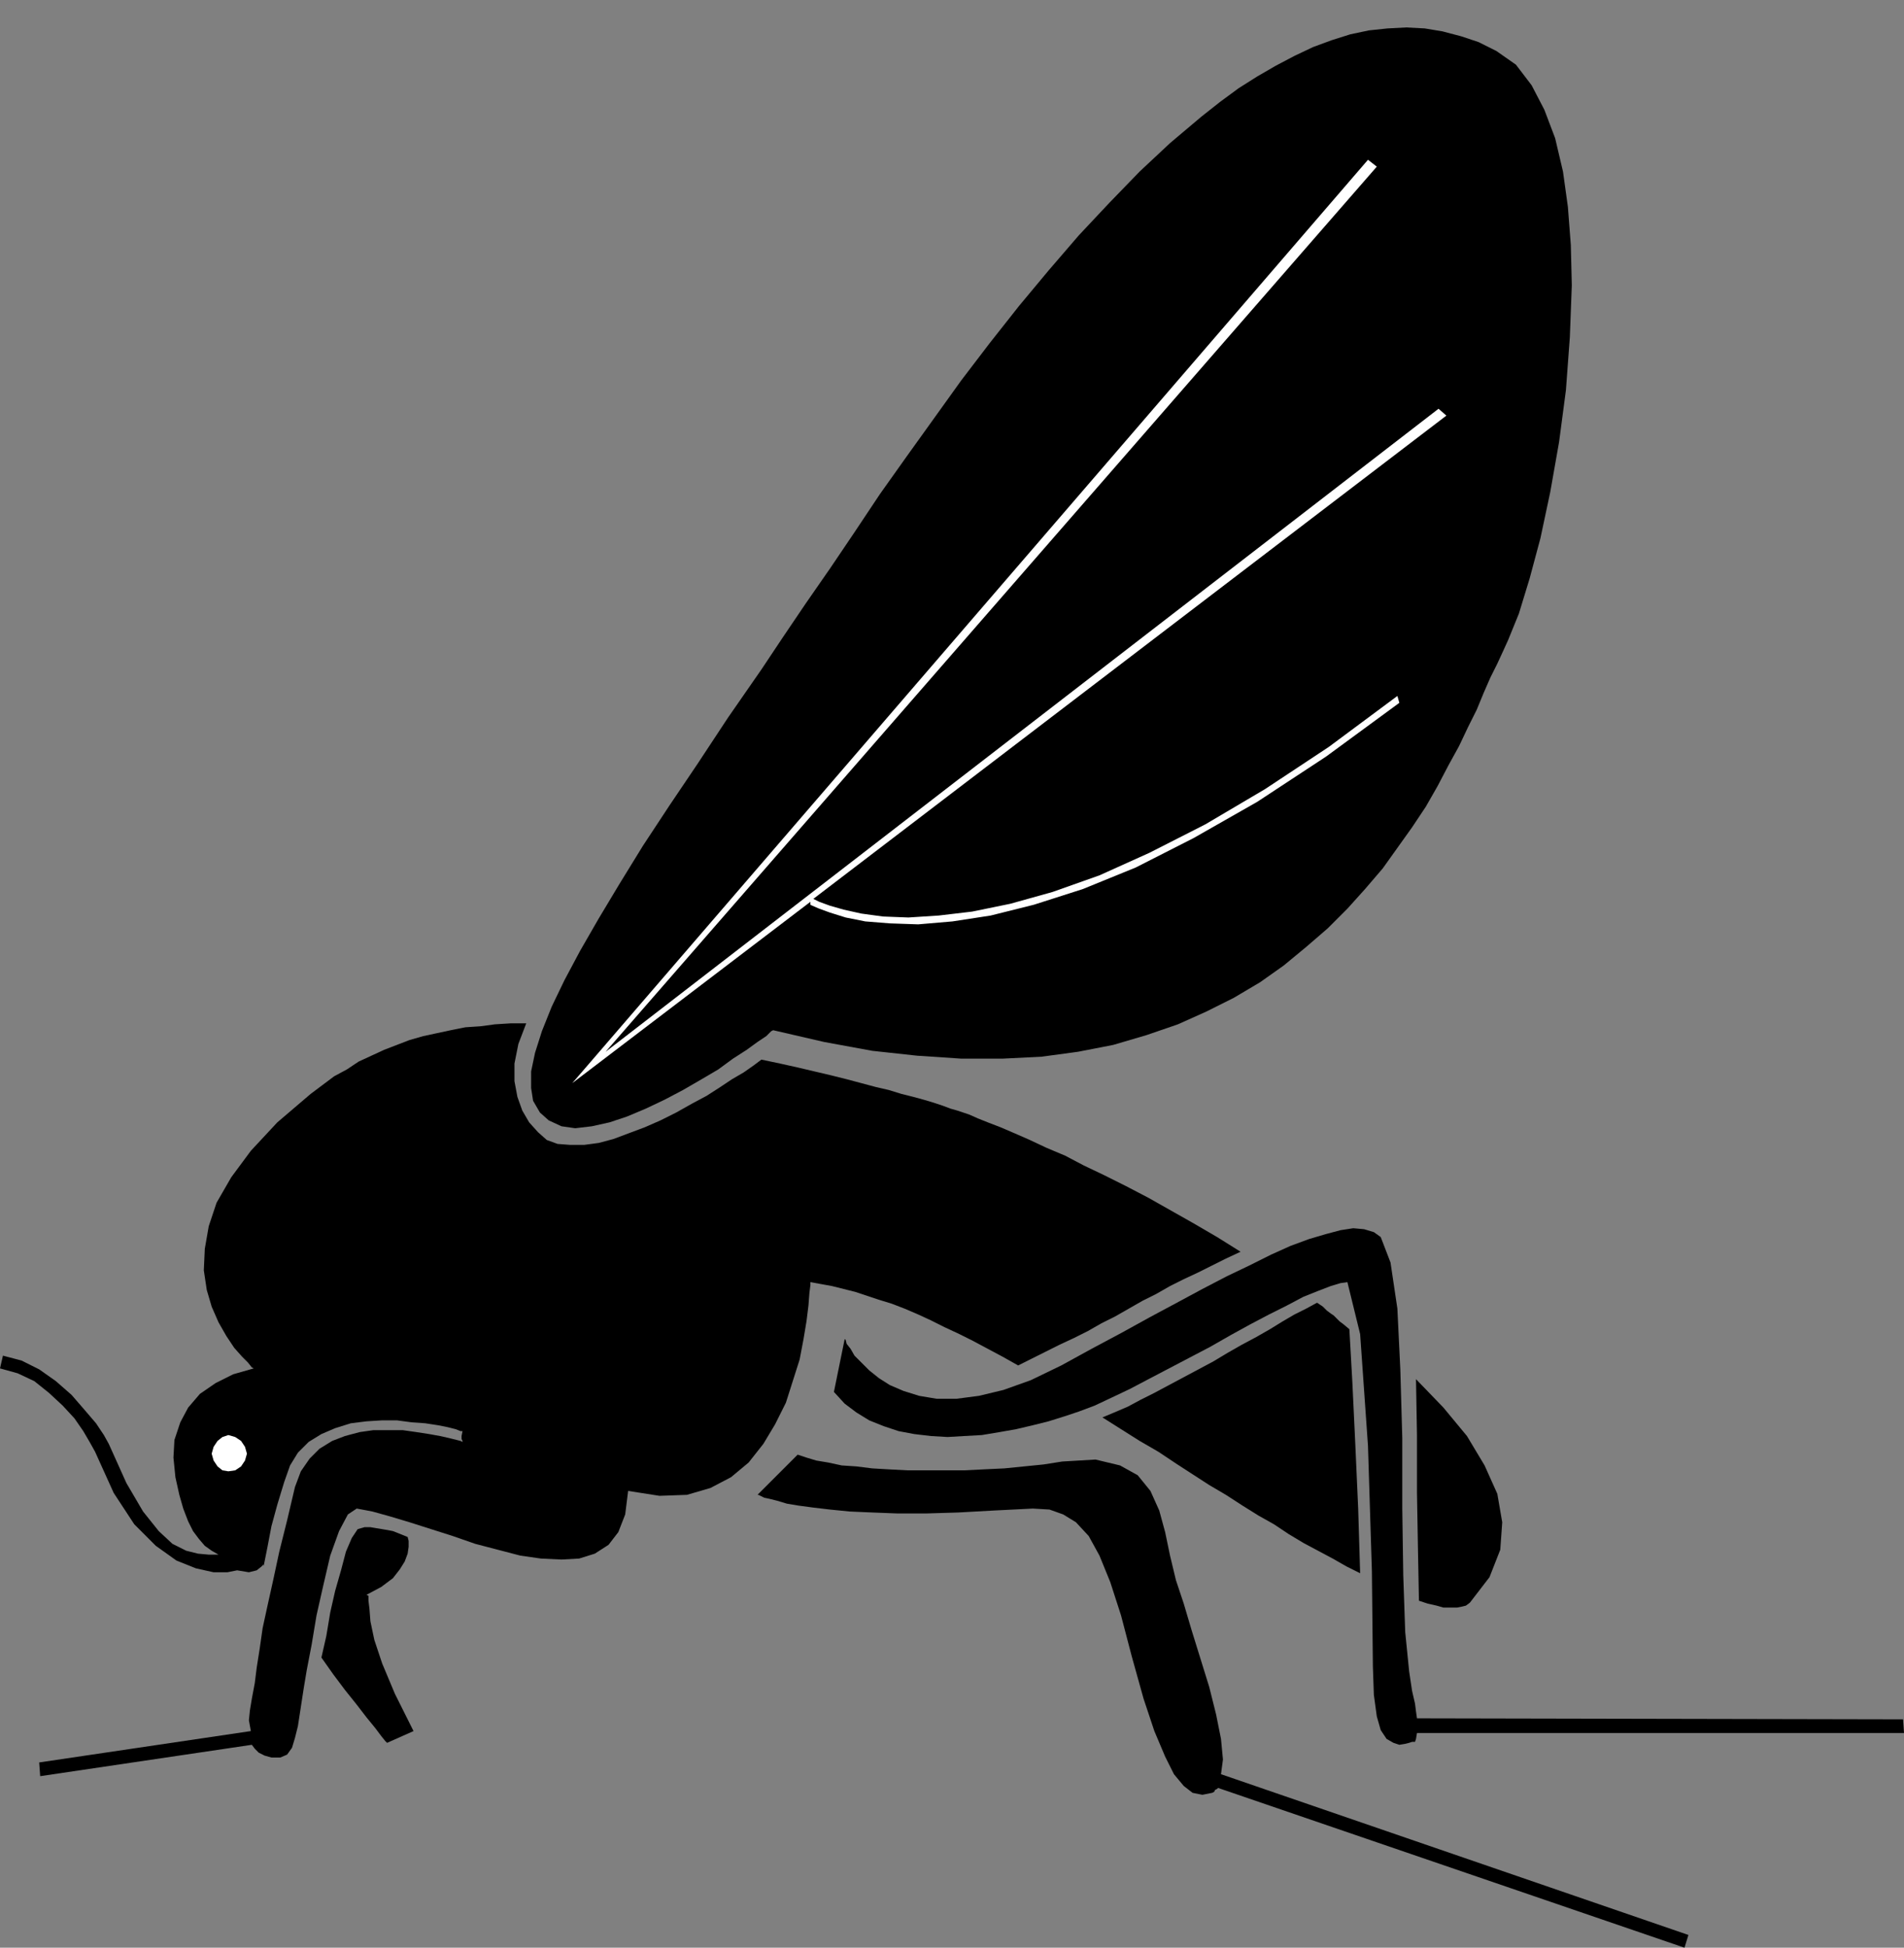 <?xml version="1.0" encoding="UTF-8" standalone="no"?>
<!DOCTYPE svg PUBLIC "-//W3C//DTD SVG 1.0//EN" "http://www.w3.org/TR/2001/REC-SVG-20010904/DTD/svg10.dtd">
<svg xmlns="http://www.w3.org/2000/svg" xmlns:xlink="http://www.w3.org/1999/xlink" fill-rule="evenodd" height="1.987in" preserveAspectRatio="none" stroke-linecap="round" viewBox="0 0 1943 1987" width="1.943in">
<rect x="0" y="0" width="1943" height="1987" fill="#808080" stroke="none"/>
<style type="text/css">
.brush0 { fill: rgb(255,255,255); }
.pen0 { stroke: rgb(0,0,0); stroke-width: 1; stroke-linejoin: round; }
.brush1 { fill: none; }
.pen1 { stroke: none; }
.brush2 { fill: rgb(0,0,0); }
</style>
<g>
<polygon class="pen1 brush2" points="179,1507 177,1487 178,1469 184,1451 192,1436 204,1422 220,1411 238,1402 259,1396 257,1395 253,1390 247,1384 239,1375 231,1363 223,1349 216,1333 211,1316 208,1296 209,1274 213,1251 221,1227 236,1201 256,1174 283,1145 317,1116 329,1107 341,1098 354,1091 366,1083 379,1077 392,1071 405,1066 418,1061 432,1057 446,1054 460,1051 475,1048 490,1047 505,1045 521,1044 537,1044 529,1065 525,1085 525,1103 528,1119 533,1133 540,1145 549,1155 558,1163 569,1167 582,1168 596,1168 611,1166 626,1162 642,1156 658,1150 674,1143 690,1135 706,1126 721,1118 735,1109 747,1101 759,1094 769,1087 777,1081 796,1085 814,1089 831,1093 848,1097 864,1101 879,1105 894,1109 907,1112 920,1116 932,1119 943,1122 953,1125 962,1128 970,1131 977,1133 983,1135 989,1137 998,1141 1008,1145 1021,1150 1035,1156 1051,1163 1068,1171 1087,1179 1106,1189 1127,1199 1149,1210 1172,1222 1195,1235 1218,1248 1242,1262 1266,1277 1251,1284 1237,1291 1223,1298 1208,1305 1194,1312 1180,1320 1166,1327 1152,1335 1138,1343 1124,1350 1110,1358 1096,1365 1081,1372 1067,1379 1053,1386 1039,1393 1023,1384 1008,1376 993,1368 979,1361 964,1354 950,1347 937,1341 923,1335 910,1330 897,1326 885,1322 873,1318 861,1315 849,1312 838,1310 827,1308 827,1311 826,1319 825,1332 823,1348 820,1366 816,1387 809,1409 802,1431 791,1453 779,1473 764,1492 746,1507 725,1518 701,1525 673,1526 641,1521 638,1545 631,1563 621,1576 607,1585 591,1590 573,1591 552,1590 531,1587 508,1581 485,1575 462,1567 440,1560 418,1553 398,1547 380,1542 364,1539 355,1545 346,1562 337,1587 330,1617 323,1648 318,1678 313,1704 310,1722 308,1735 306,1748 304,1761 301,1773 298,1783 293,1790 286,1793 277,1793 270,1791 264,1788 260,1784 257,1780 41,1812 40,1798 256,1766 254,1755 255,1745 257,1733 260,1717 262,1701 265,1682 268,1661 273,1638 279,1611 285,1583 293,1551 301,1517 307,1501 316,1488 326,1478 339,1470 352,1465 367,1461 381,1459 396,1459 411,1459 425,1461 438,1463 449,1465 458,1467 466,1469 470,1470 472,1471 472,1470 471,1468 471,1465 472,1460 470,1460 465,1458 457,1456 447,1454 434,1452 420,1451 405,1449 390,1449 374,1450 358,1452 342,1457 328,1463 315,1471 304,1482 296,1495 290,1512 283,1535 277,1557 273,1578 269,1598 269,1597 269,1596 269,1596 269,1596 267,1598 262,1602 254,1604 242,1602 232,1604 218,1604 200,1600 180,1592 159,1577 137,1555 116,1523 97,1481 92,1472 85,1460 76,1447 64,1434 50,1421 35,1409 18,1401 0,1396 3,1383 22,1388 40,1397 57,1409 73,1423 86,1438 98,1452 106,1464 111,1473 129,1513 146,1542 162,1562 176,1575 190,1582 202,1585 213,1586 223,1586 216,1582 209,1577 203,1570 197,1562 192,1552 187,1539 183,1525 179,1507 179,1507"/>
<polygon class="pen1 brush2" points="1344,1329 1333,1335 1321,1341 1309,1348 1296,1356 1282,1364 1267,1372 1253,1380 1238,1389 1223,1397 1208,1405 1193,1413 1178,1421 1164,1428 1151,1435 1137,1441 1125,1446 1144,1458 1163,1470 1182,1481 1200,1493 1217,1504 1234,1515 1251,1525 1268,1536 1284,1546 1300,1555 1315,1565 1330,1574 1345,1582 1360,1590 1374,1598 1388,1605 1386,1539 1383,1472 1380,1409 1377,1356 1371,1351 1367,1348 1364,1345 1361,1342 1358,1340 1354,1337 1350,1333 1344,1329 1344,1329"/>
<polygon class="pen1 brush2" points="1445,1407 1473,1436 1497,1465 1515,1495 1528,1524 1533,1553 1531,1581 1520,1609 1500,1635 1496,1638 1492,1639 1487,1640 1480,1640 1473,1640 1466,1638 1457,1636 1448,1633 1447,1580 1446,1523 1446,1464 1445,1407 1445,1407"/>
<polygon class="pen1 brush2" points="416,1568 411,1566 406,1564 401,1562 396,1561 390,1560 384,1559 378,1558 372,1558 365,1560 359,1569 353,1583 348,1602 342,1623 337,1645 333,1669 328,1691 340,1708 352,1724 364,1739 374,1752 383,1763 389,1771 393,1776 395,1778 422,1766 403,1728 390,1697 382,1673 378,1654 377,1641 376,1633 376,1628 374,1627 389,1619 401,1610 408,1601 413,1593 416,1585 417,1578 417,1572 416,1568 416,1568"/>
<polygon class="pen1 brush2" points="789,1051 841,1063 890,1072 936,1077 981,1080 1023,1080 1063,1078 1100,1073 1136,1066 1170,1056 1202,1045 1231,1032 1259,1018 1286,1002 1310,985 1333,966 1355,947 1375,927 1393,907 1411,886 1426,865 1441,844 1455,823 1467,802 1478,781 1489,761 1498,742 1507,724 1514,707 1521,691 1528,677 1534,664 1539,653 1550,626 1561,590 1572,549 1582,502 1591,451 1598,398 1602,344 1604,291 1603,250 1600,211 1595,175 1587,141 1576,112 1563,87 1547,66 1527,52 1509,43 1491,37 1472,32 1454,29 1435,28 1416,29 1397,31 1378,35 1359,41 1340,48 1321,57 1302,67 1283,78 1264,90 1245,104 1226,119 1194,146 1163,175 1132,207 1101,240 1070,276 1040,312 1010,350 981,388 953,427 925,466 898,504 872,543 847,580 822,616 799,650 777,683 743,732 712,779 683,822 656,863 632,902 611,937 592,970 576,1000 563,1027 553,1052 546,1074 542,1093 542,1110 544,1123 551,1135 560,1143 573,1149 587,1151 604,1149 622,1145 640,1139 659,1131 678,1122 697,1112 716,1101 733,1091 748,1080 762,1071 773,1063 782,1057 787,1052 789,1051 789,1051"/>
<polygon class="pen1 brush0" points="1476,424 1468,417 618,1073 1405,170 1396,163 584,1105 827,920 827,923 829,924 836,927 847,931 863,936 883,940 908,942 937,943 972,940 1011,934 1055,923 1105,907 1159,885 1218,855 1283,818 1353,772 1428,717 1426,710 1356,762 1291,805 1230,841 1173,870 1122,893 1074,910 1031,922 992,930 958,934 927,936 901,935 879,932 861,928 847,924 836,920 830,917 1476,424 1476,424"/>
<polygon class="pen1 brush2" points="862,1366 851,1420 862,1432 874,1441 887,1449 902,1455 917,1460 933,1463 950,1465 967,1466 984,1465 1002,1464 1020,1461 1037,1458 1054,1454 1070,1450 1086,1445 1101,1440 1117,1434 1134,1426 1153,1417 1172,1407 1193,1396 1214,1385 1235,1374 1256,1362 1276,1351 1295,1341 1313,1332 1330,1323 1345,1317 1358,1312 1368,1309 1375,1308 1388,1361 1396,1475 1400,1603 1401,1700 1402,1729 1405,1751 1409,1765 1415,1774 1422,1778 1428,1780 1434,1779 1438,1778 1441,1777 1444,1777 1445,1774 1446,1768 1943,1768 1942,1754 1446,1753 1445,1746 1444,1738 1441,1725 1438,1705 1434,1665 1432,1607 1431,1539 1431,1467 1429,1397 1426,1335 1419,1288 1409,1262 1402,1257 1392,1254 1381,1253 1368,1255 1353,1259 1336,1264 1317,1271 1297,1280 1275,1291 1252,1302 1227,1315 1201,1329 1173,1344 1144,1360 1114,1376 1083,1393 1052,1408 1024,1418 999,1424 976,1427 956,1427 938,1424 922,1419 908,1413 897,1406 887,1398 879,1390 872,1383 868,1376 864,1371 863,1367 862,1366 862,1366"/>
<polygon class="pen1 brush2" points="814,1484 773,1525 774,1525 776,1526 780,1528 785,1529 793,1531 803,1534 815,1536 830,1538 847,1540 867,1542 890,1543 916,1544 945,1544 978,1543 1014,1541 1054,1539 1071,1540 1085,1545 1098,1553 1111,1567 1122,1587 1133,1614 1144,1648 1155,1690 1167,1733 1178,1766 1189,1792 1198,1810 1208,1822 1217,1829 1227,1831 1237,1829 1239,1828 1240,1826 1242,1825 1243,1824 1719,1987 1723,1974 1246,1810 1248,1795 1246,1774 1241,1749 1234,1721 1225,1692 1216,1663 1208,1636 1200,1612 1194,1587 1189,1563 1183,1541 1174,1521 1161,1505 1143,1495 1118,1489 1084,1491 1065,1494 1045,1496 1025,1498 1004,1499 984,1500 964,1500 945,1500 926,1500 907,1499 890,1498 874,1496 859,1495 845,1492 833,1490 823,1487 814,1484"/>
<polygon class="pen1 brush0" points="233,1501 240,1500 246,1496 250,1490 252,1483 250,1476 246,1470 240,1466 233,1464 227,1466 222,1470 218,1476 216,1483 218,1490 222,1496 227,1500 233,1501"/>
</g>
</svg>

